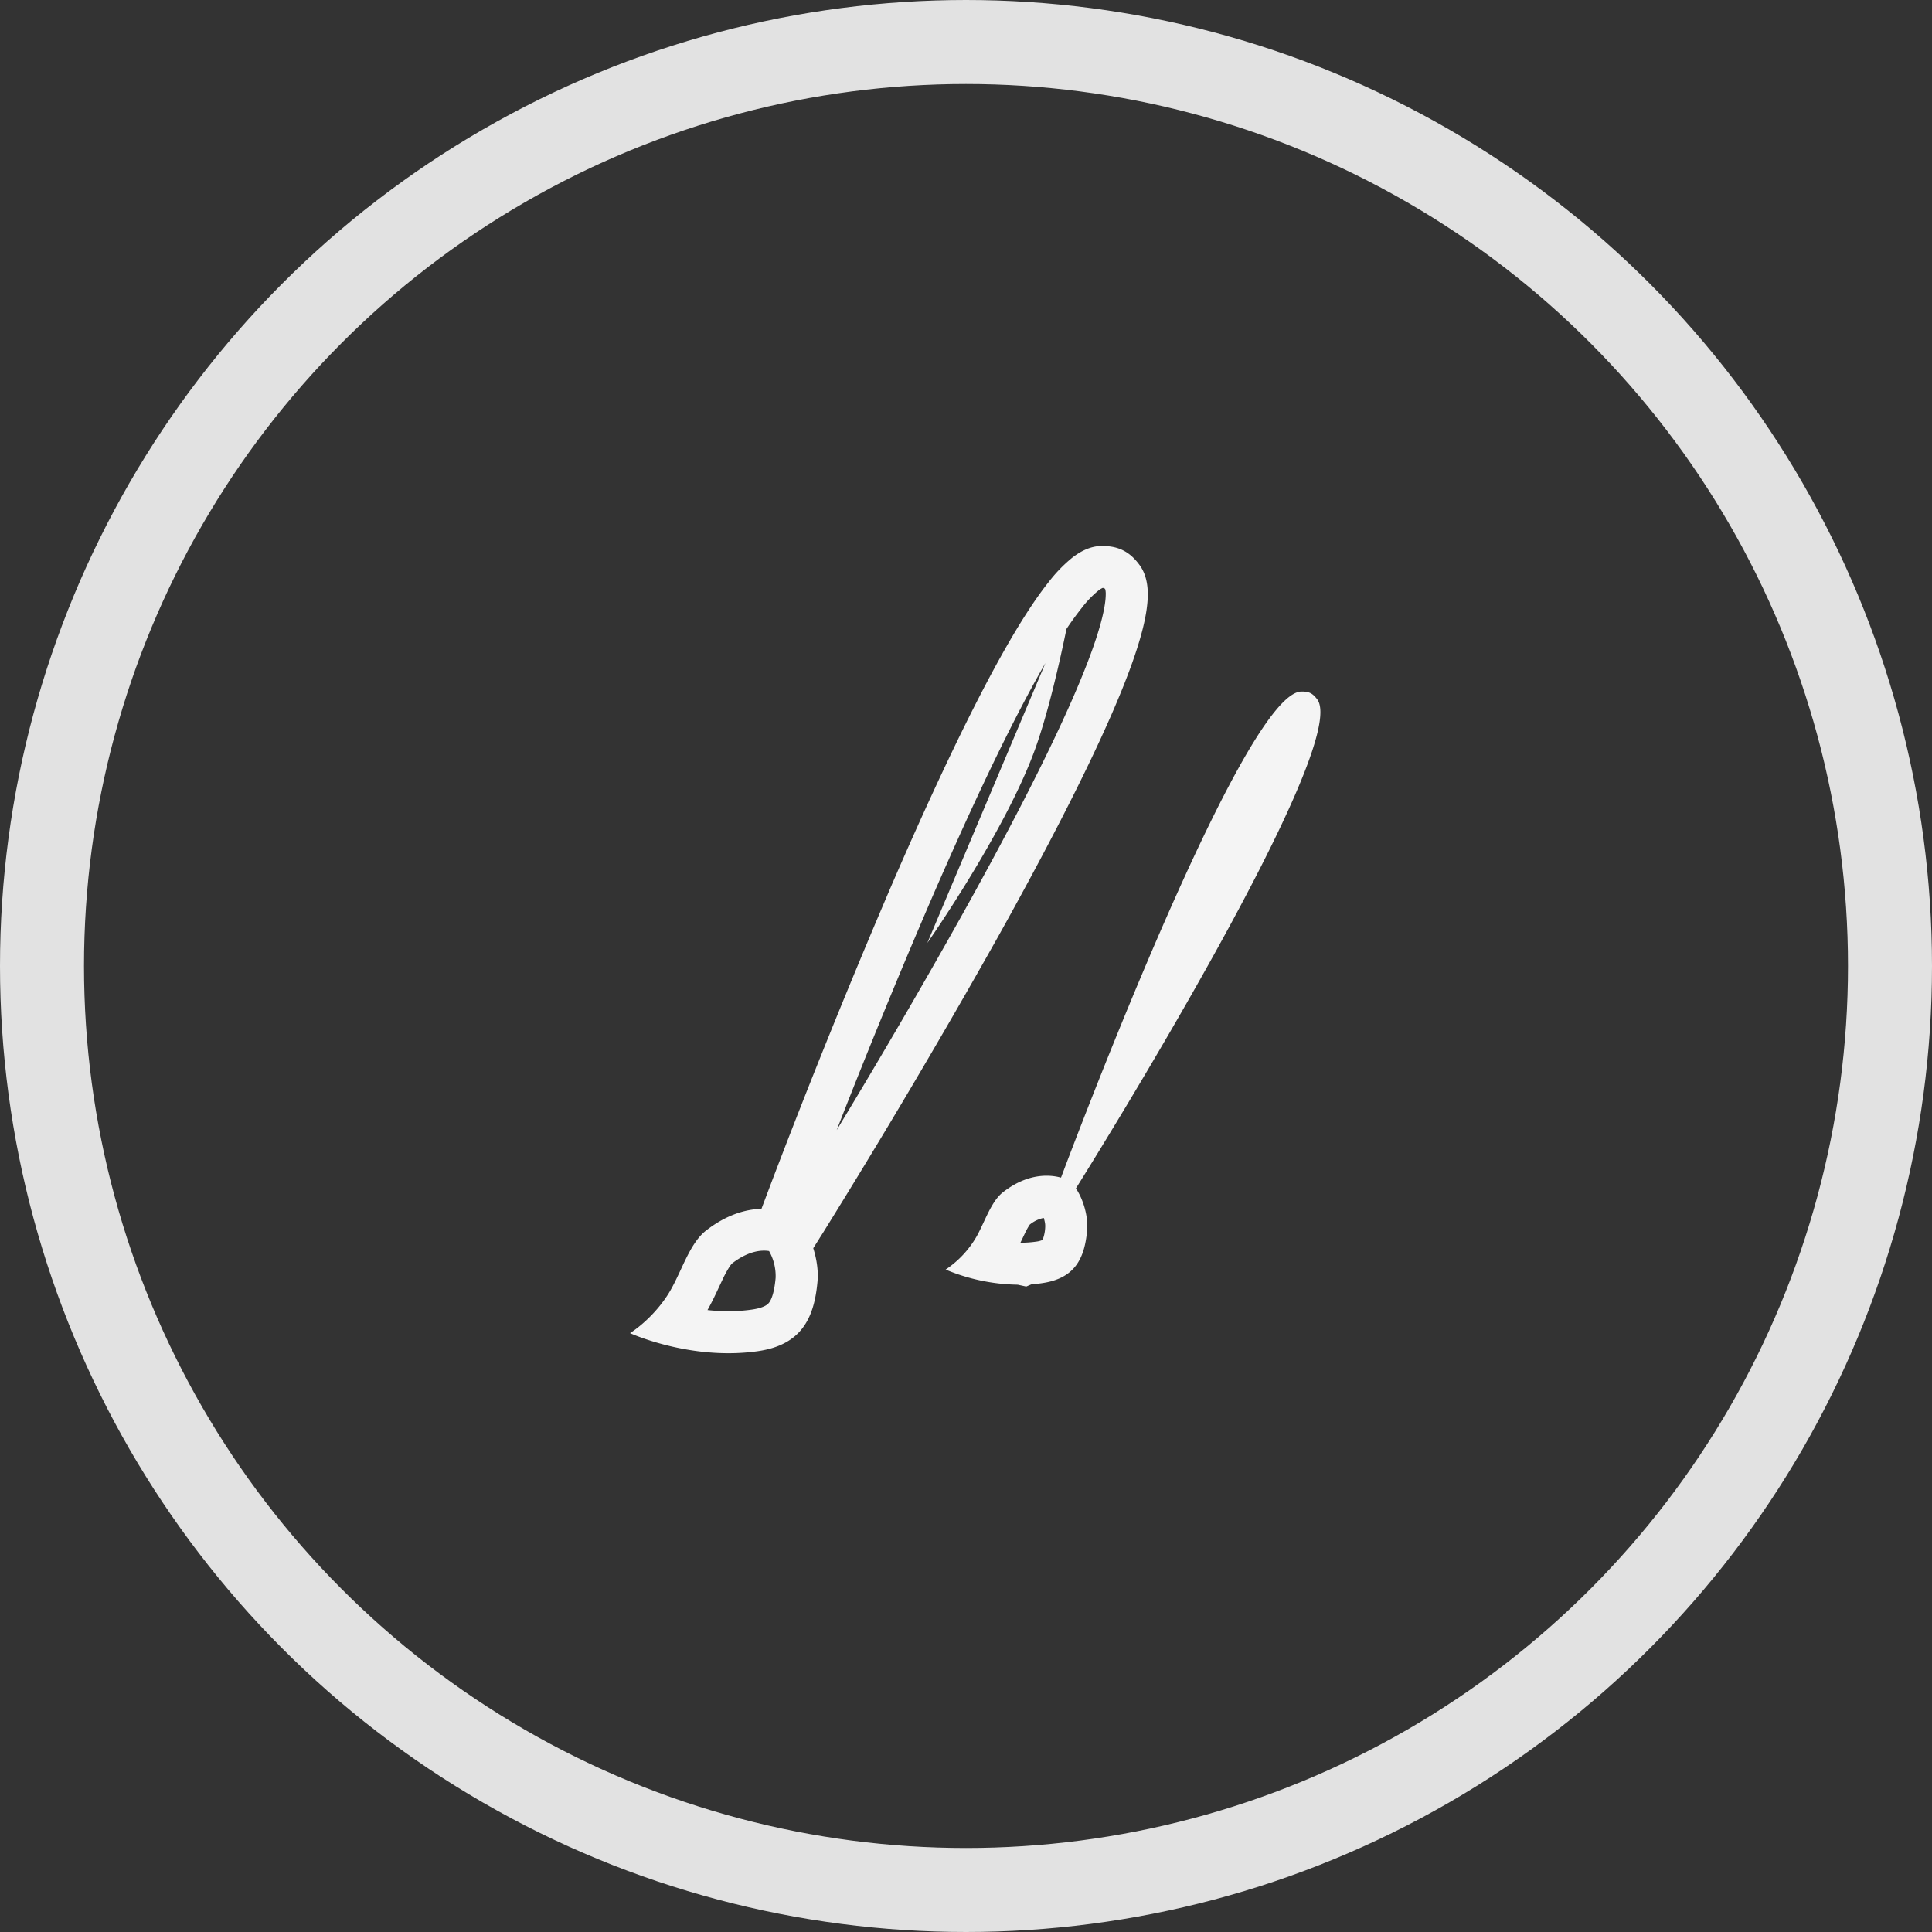 <svg width="46" height="46" fill="none" xmlns="http://www.w3.org/2000/svg"><rect width="100%" height="100%" fill="#333333" stroke="none"/><path fill-rule="evenodd" clip-rule="evenodd" d="M19.503 29.498l-.32-.2.32.2-.14.221c.081.255.125.536.101.797-.08.89-.397 1.507-1.421 1.655-.698.1-1.365.032-1.896-.078-.688-.142-1.147-.352-1.147-.352s.426-.256.8-.769c.026-.035.05-.07.075-.107.122-.181.224-.401.328-.622.17-.368.344-.739.608-.944.49-.382.95-.507 1.32-.518l.003-.01.049-.13.186-.493a187.221 187.221 0 0 1 2.871-7.098c.84-1.94 1.744-3.894 2.561-5.368.408-.735.804-1.369 1.168-1.825a3.49 3.49 0 0 1 .557-.576c.18-.14.422-.28.704-.281.153 0 .33.015.504.101.176.086.296.216.388.338.171.224.208.5.206.728-.002.24-.047.51-.117.792-.141.566-.403 1.265-.739 2.036-.673 1.545-1.674 3.452-2.703 5.298a185.749 185.749 0 0 1-4.166 7.046l-.075.118-.025.04zm6.824-15.338a.485.485 0 0 0-.011-.129.464.464 0 0 0-.026-.03.442.442 0 0 0-.039-.002.49.49 0 0 0-.109.07 2.47 2.47 0 0 0-.39.41 7.371 7.371 0 0 0-.36.496c-.158.77-.437 2.01-.752 2.876-.716 1.968-2.561 4.601-2.561 4.601l2.812-6.665c-.07.121-.141.247-.214.378-.793 1.431-1.682 3.35-2.518 5.281a169.766 169.766 0 0 0-2.178 5.307l-.06.155.085-.142a169.63 169.63 0 0 0 2.888-4.959c1.025-1.838 2.007-3.71 2.66-5.21.328-.753.565-1.393.685-1.879.06-.243.087-.428.088-.558zm-9.192 16.45c-.076.164-.176.38-.29.582.333.036.693.041 1.055-.011.32-.046.39-.138.412-.167.049-.064.122-.218.155-.588a1.204 1.204 0 0 0-.156-.639c-.156-.026-.474-.02-.883.297-.003.004-.025.025-.061.08a2.64 2.64 0 0 0-.16.294l-.072.152zm8.482-2.315c.44-.704 6.577-10.555 5.743-11.647-.109-.143-.192-.184-.372-.183-1.344.006-5.274 10.37-5.726 11.574-.293-.082-.81-.099-1.38.346-.2.155-.33.435-.46.712-.054.115-.107.23-.166.336a2.356 2.356 0 0 1-.741.795 4.615 4.615 0 0 0 1.716.36l.203.044.124-.053c.084-.006.168-.015.253-.028.773-.111 1.011-.577 1.072-1.248.032-.356-.1-.763-.266-1.008zm-1.289 1.226l-.032.068c.123 0 .248-.008.372-.026a.563.563 0 0 0 .155-.04.934.934 0 0 0 .063-.31.445.445 0 0 0-.009-.114.816.816 0 0 0-.026-.101.777.777 0 0 0-.334.16 1.753 1.753 0 0 0-.116.21l-.072.151-.001.002z" fill="#F4F4F4"/><circle cx="23" cy="23" r="22" stroke="#E2E2E2" stroke-width="2"/></svg>